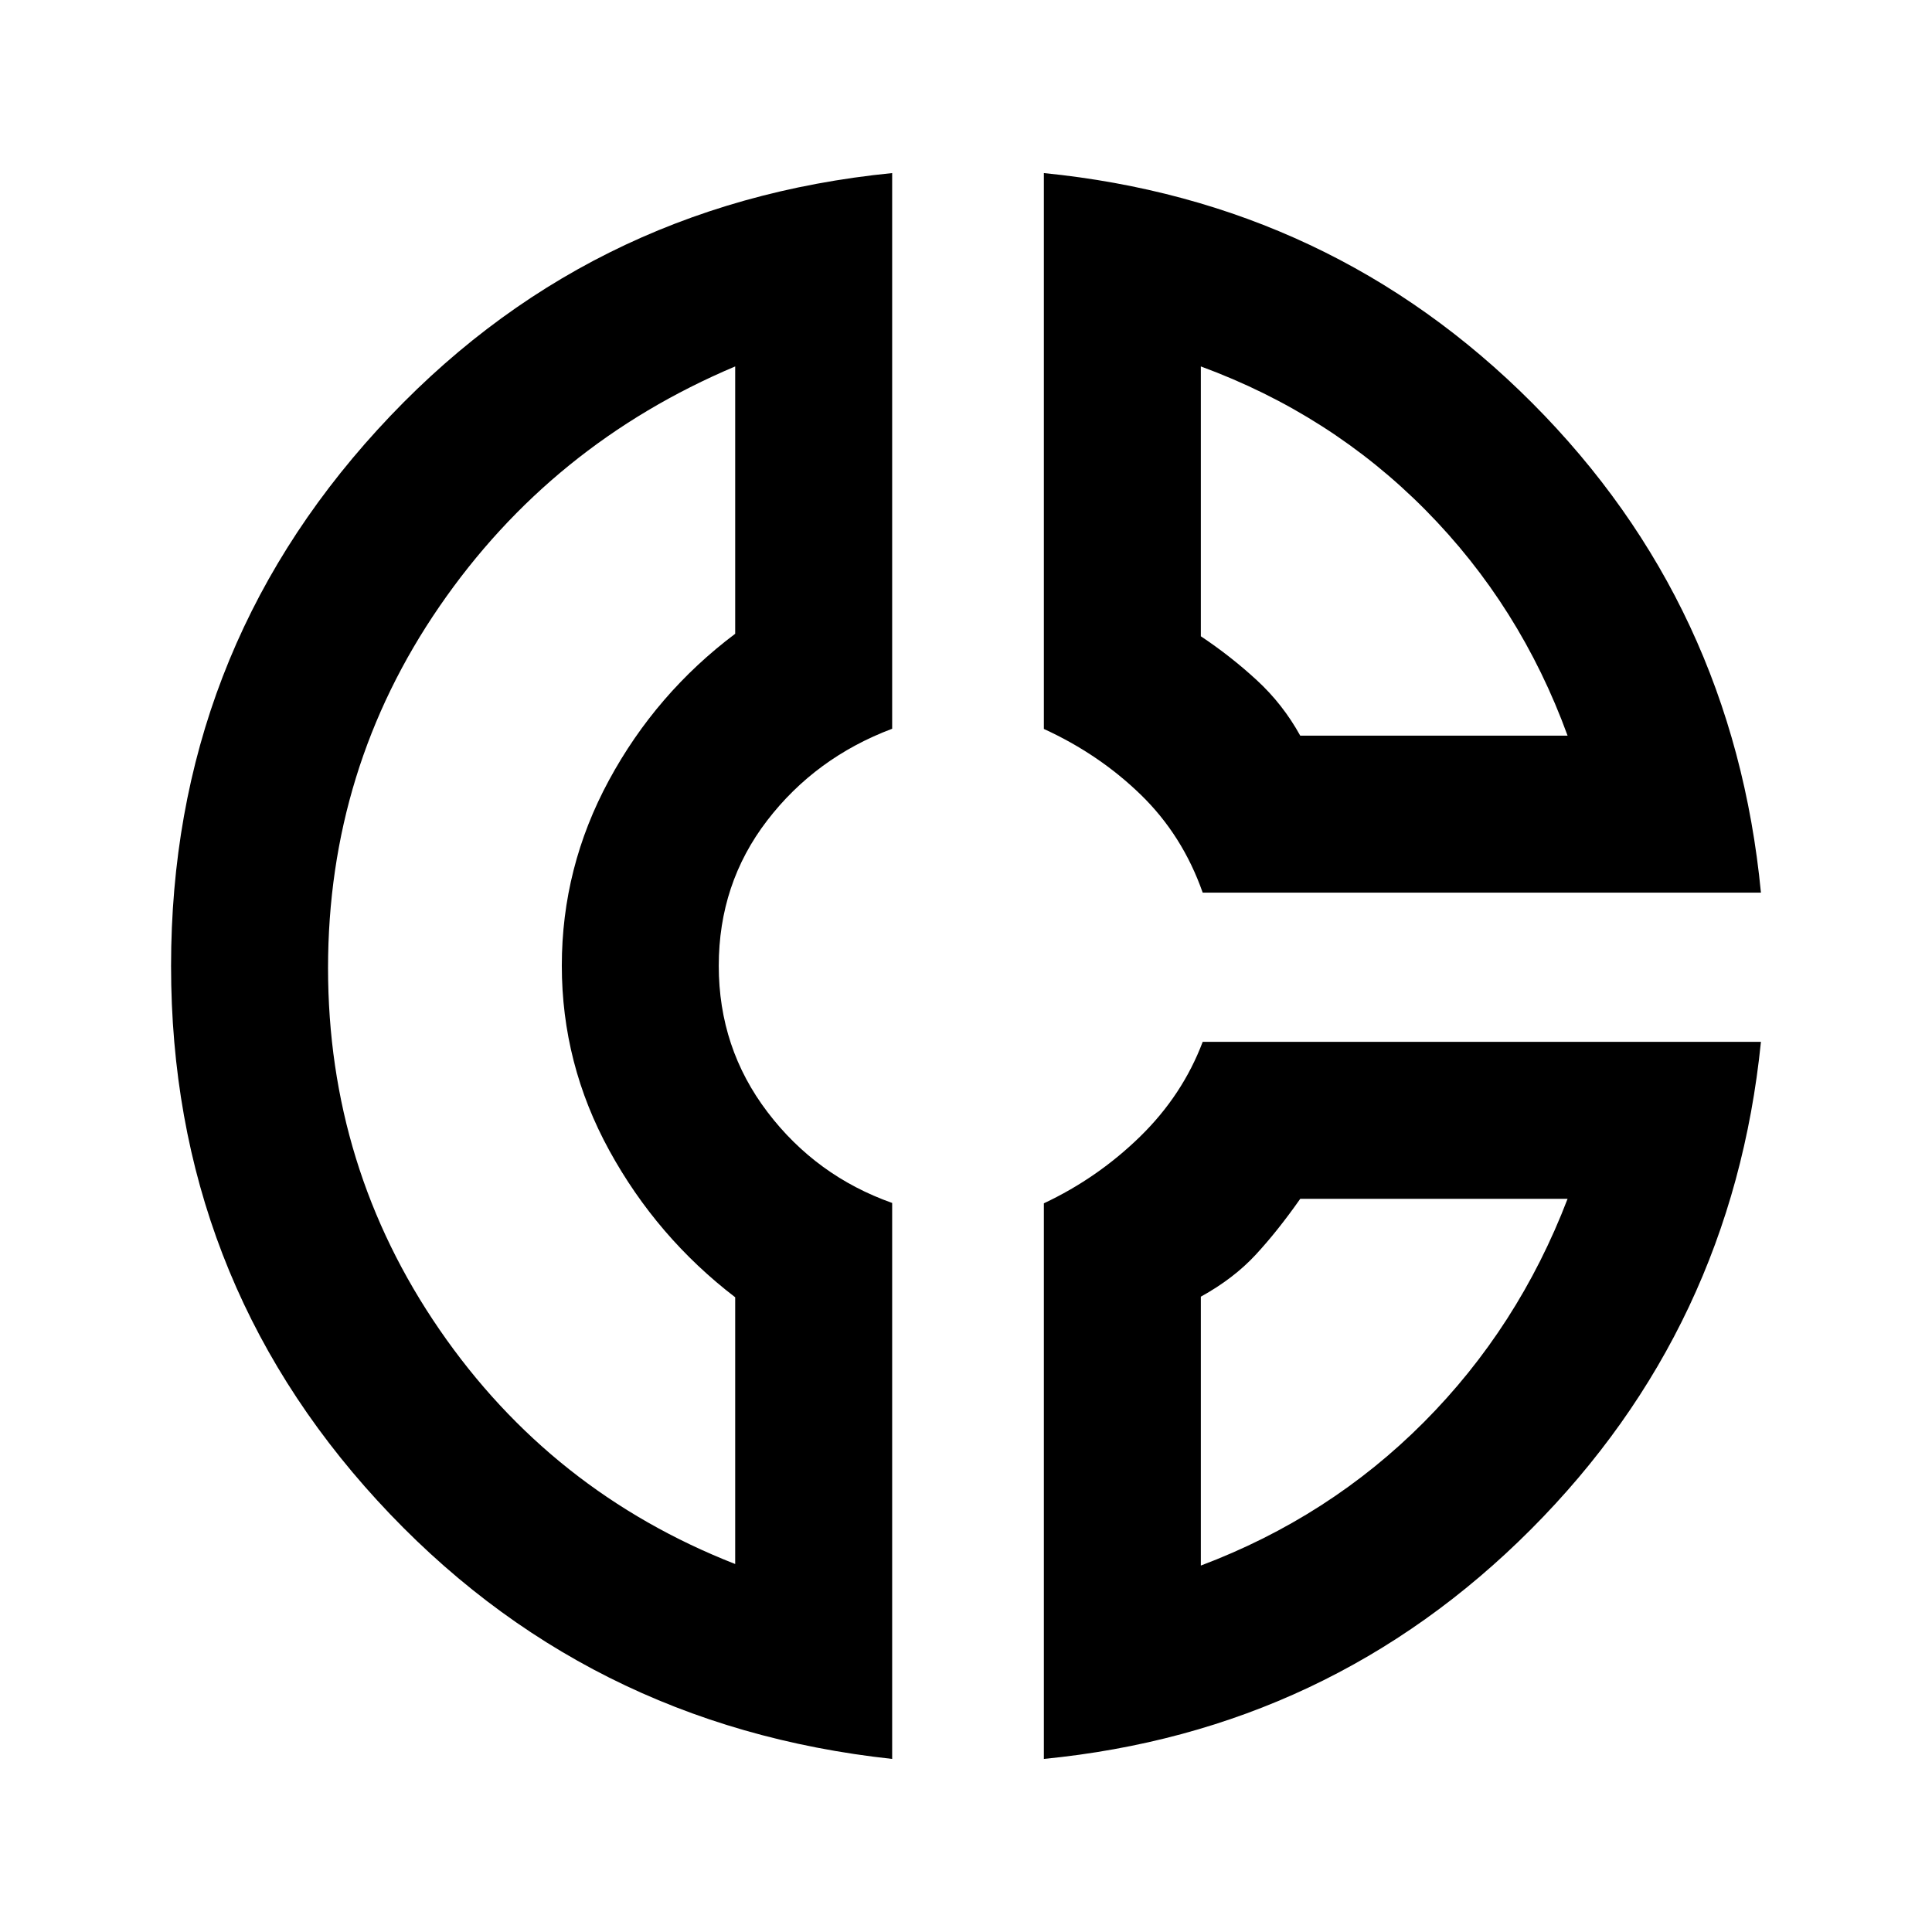 <svg xmlns="http://www.w3.org/2000/svg" height="20" viewBox="0 -960 960 960" width="20"><path d="M518.69-874q142.97 14.25 242.73 114.32Q861.18-659.6 875-516.46H597.61q-10-28.46-30.73-48.62-20.73-20.15-48.19-32.71V-874Zm78 96.08v134.08q14.85 9.89 27.79 21.81 12.95 11.91 21.6 27.57h132.84q-23.46-64.46-70.61-112.12-47.16-47.65-111.62-71.34ZM443.31-874v276.11q-38.16 14.37-62.16 45.67-24 31.29-24 72.13 0 40.83 24.19 72.64 24.19 31.81 61.97 45.19V-86Q290-102.62 187.5-214.39 85-326.17 85-480.05q0-154.12 102.57-266.41Q290.13-858.76 443.31-874Zm-78 96.08q-91.46 38.61-146.89 119.19Q163-578.15 163-479q0 99.15 55.42 179.73 55.43 80.58 146.89 116.42v-132.54q-38.92-29.84-62.54-72.91-23.61-43.07-23.61-91.89 0-48.83 23.42-92.09 23.42-43.26 62.73-72.8v-132.84Zm232.3 335.61H875q-14.4 142.12-114.29 242.24T518.69-86v-276.08q26.73-12.57 47.83-33.17 21.09-20.6 31.09-47.06Zm48.47 78q-11.16 15.92-22.12 27.77t-27.27 20.85v133.61q63.85-24.07 110.81-71.23 46.96-47.15 71.42-111H646.08ZM279.16-480.38Zm366.92-114.08Zm0 230.15Z"/></svg>